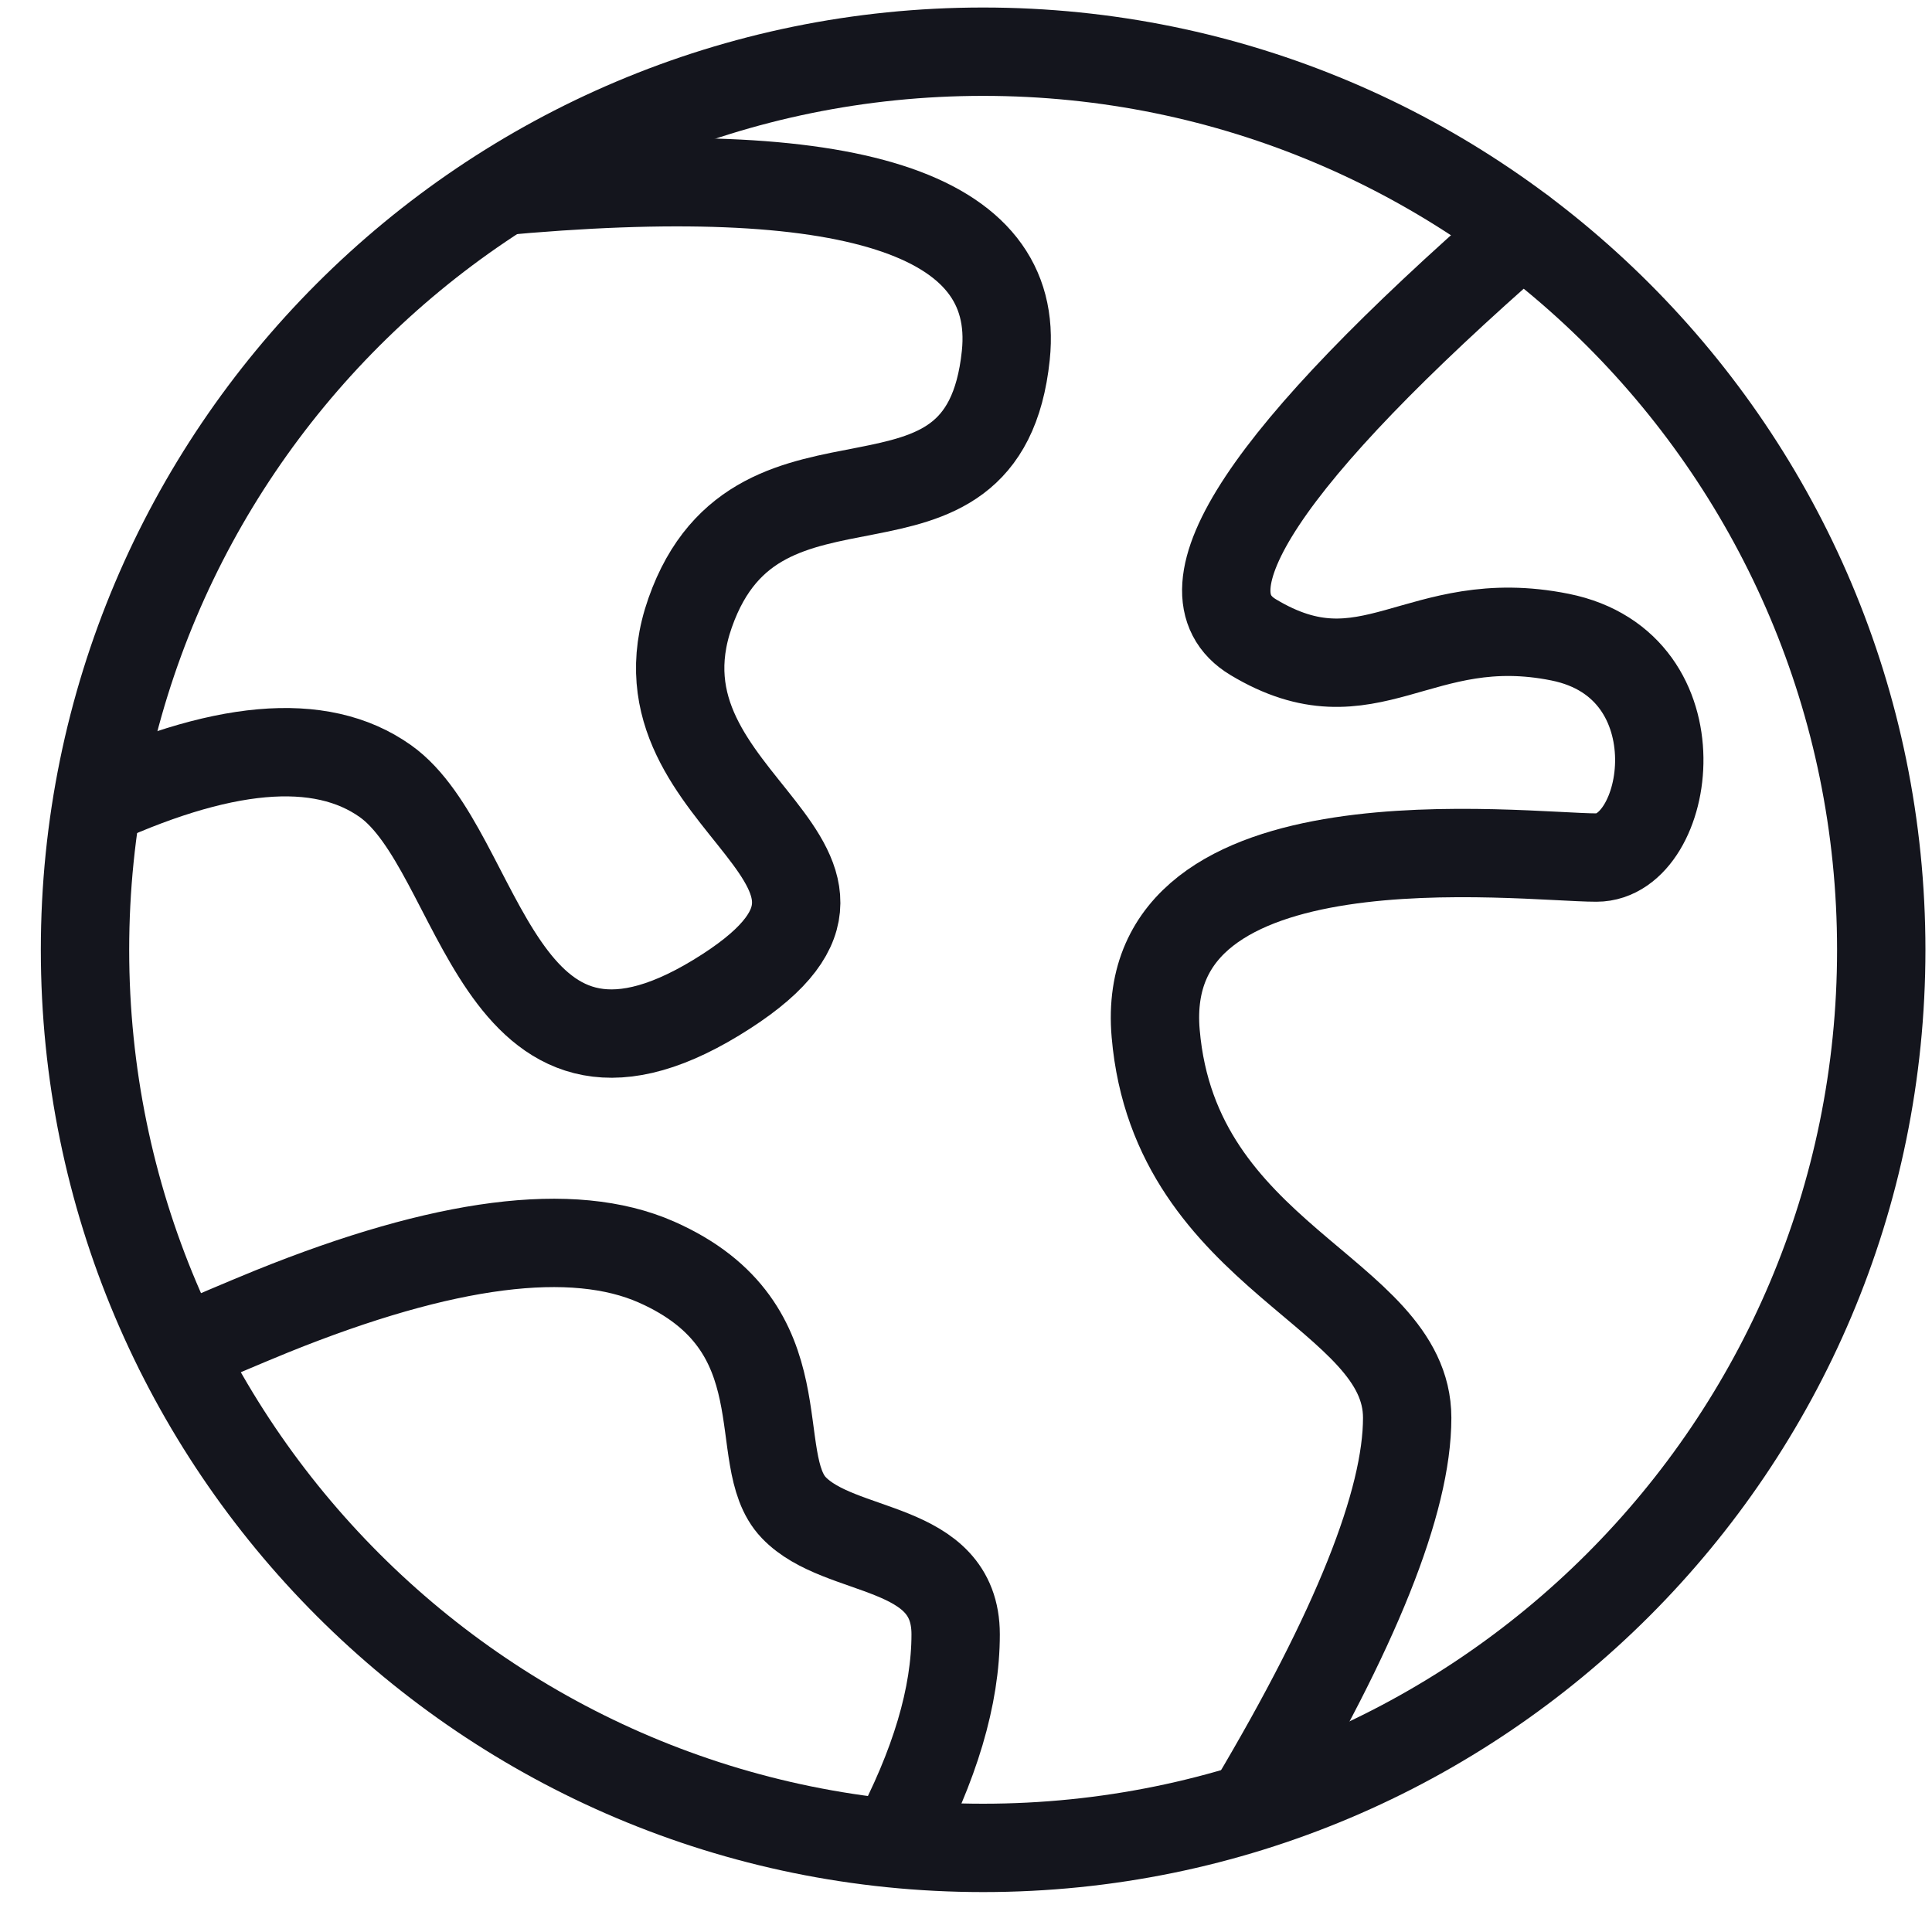 <svg width="45" height="45" viewBox="0 0 45 45" fill="none" xmlns="http://www.w3.org/2000/svg">
<path d="M22.899 43.041C34.453 43.041 43.818 33.676 43.818 22.123C43.818 10.569 34.453 1.204 22.899 1.204C11.346 1.204 1.98 10.569 1.98 22.123C1.98 33.676 11.346 43.041 22.899 43.041Z" stroke="#14151D" stroke-width="2.058"/>
<path d="M1.98 18.818C5.134 17.329 7.466 17.121 8.978 18.195C11.244 19.806 11.528 26.374 16.684 23.236C21.84 20.097 14.476 18.818 16.075 14.272C17.673 9.725 22.908 13.258 23.427 8.278C23.775 4.958 19.804 3.687 11.514 4.466" stroke="#14151D" stroke-width="2.058"/>
<path d="M35.45 5.388C29.473 10.606 27.386 13.756 29.188 14.84C31.891 16.466 33.037 14.177 36.336 14.84C39.634 15.503 38.919 19.974 37.185 19.974C35.45 19.974 26.465 18.83 26.918 24.073C27.37 29.317 32.776 30.093 32.776 33.023C32.776 34.975 31.579 37.965 29.188 41.989M4.182 31.459C4.894 31.145 5.611 30.84 6.331 30.545C10.355 28.919 13.341 28.537 15.288 29.395C18.732 30.915 17.407 33.984 18.487 35.114C19.564 36.245 22.259 35.917 22.259 38.067C22.259 39.501 21.777 41.121 20.814 42.926" stroke="#14151D" stroke-width="2.058" stroke-linecap="round"/>
</svg>

